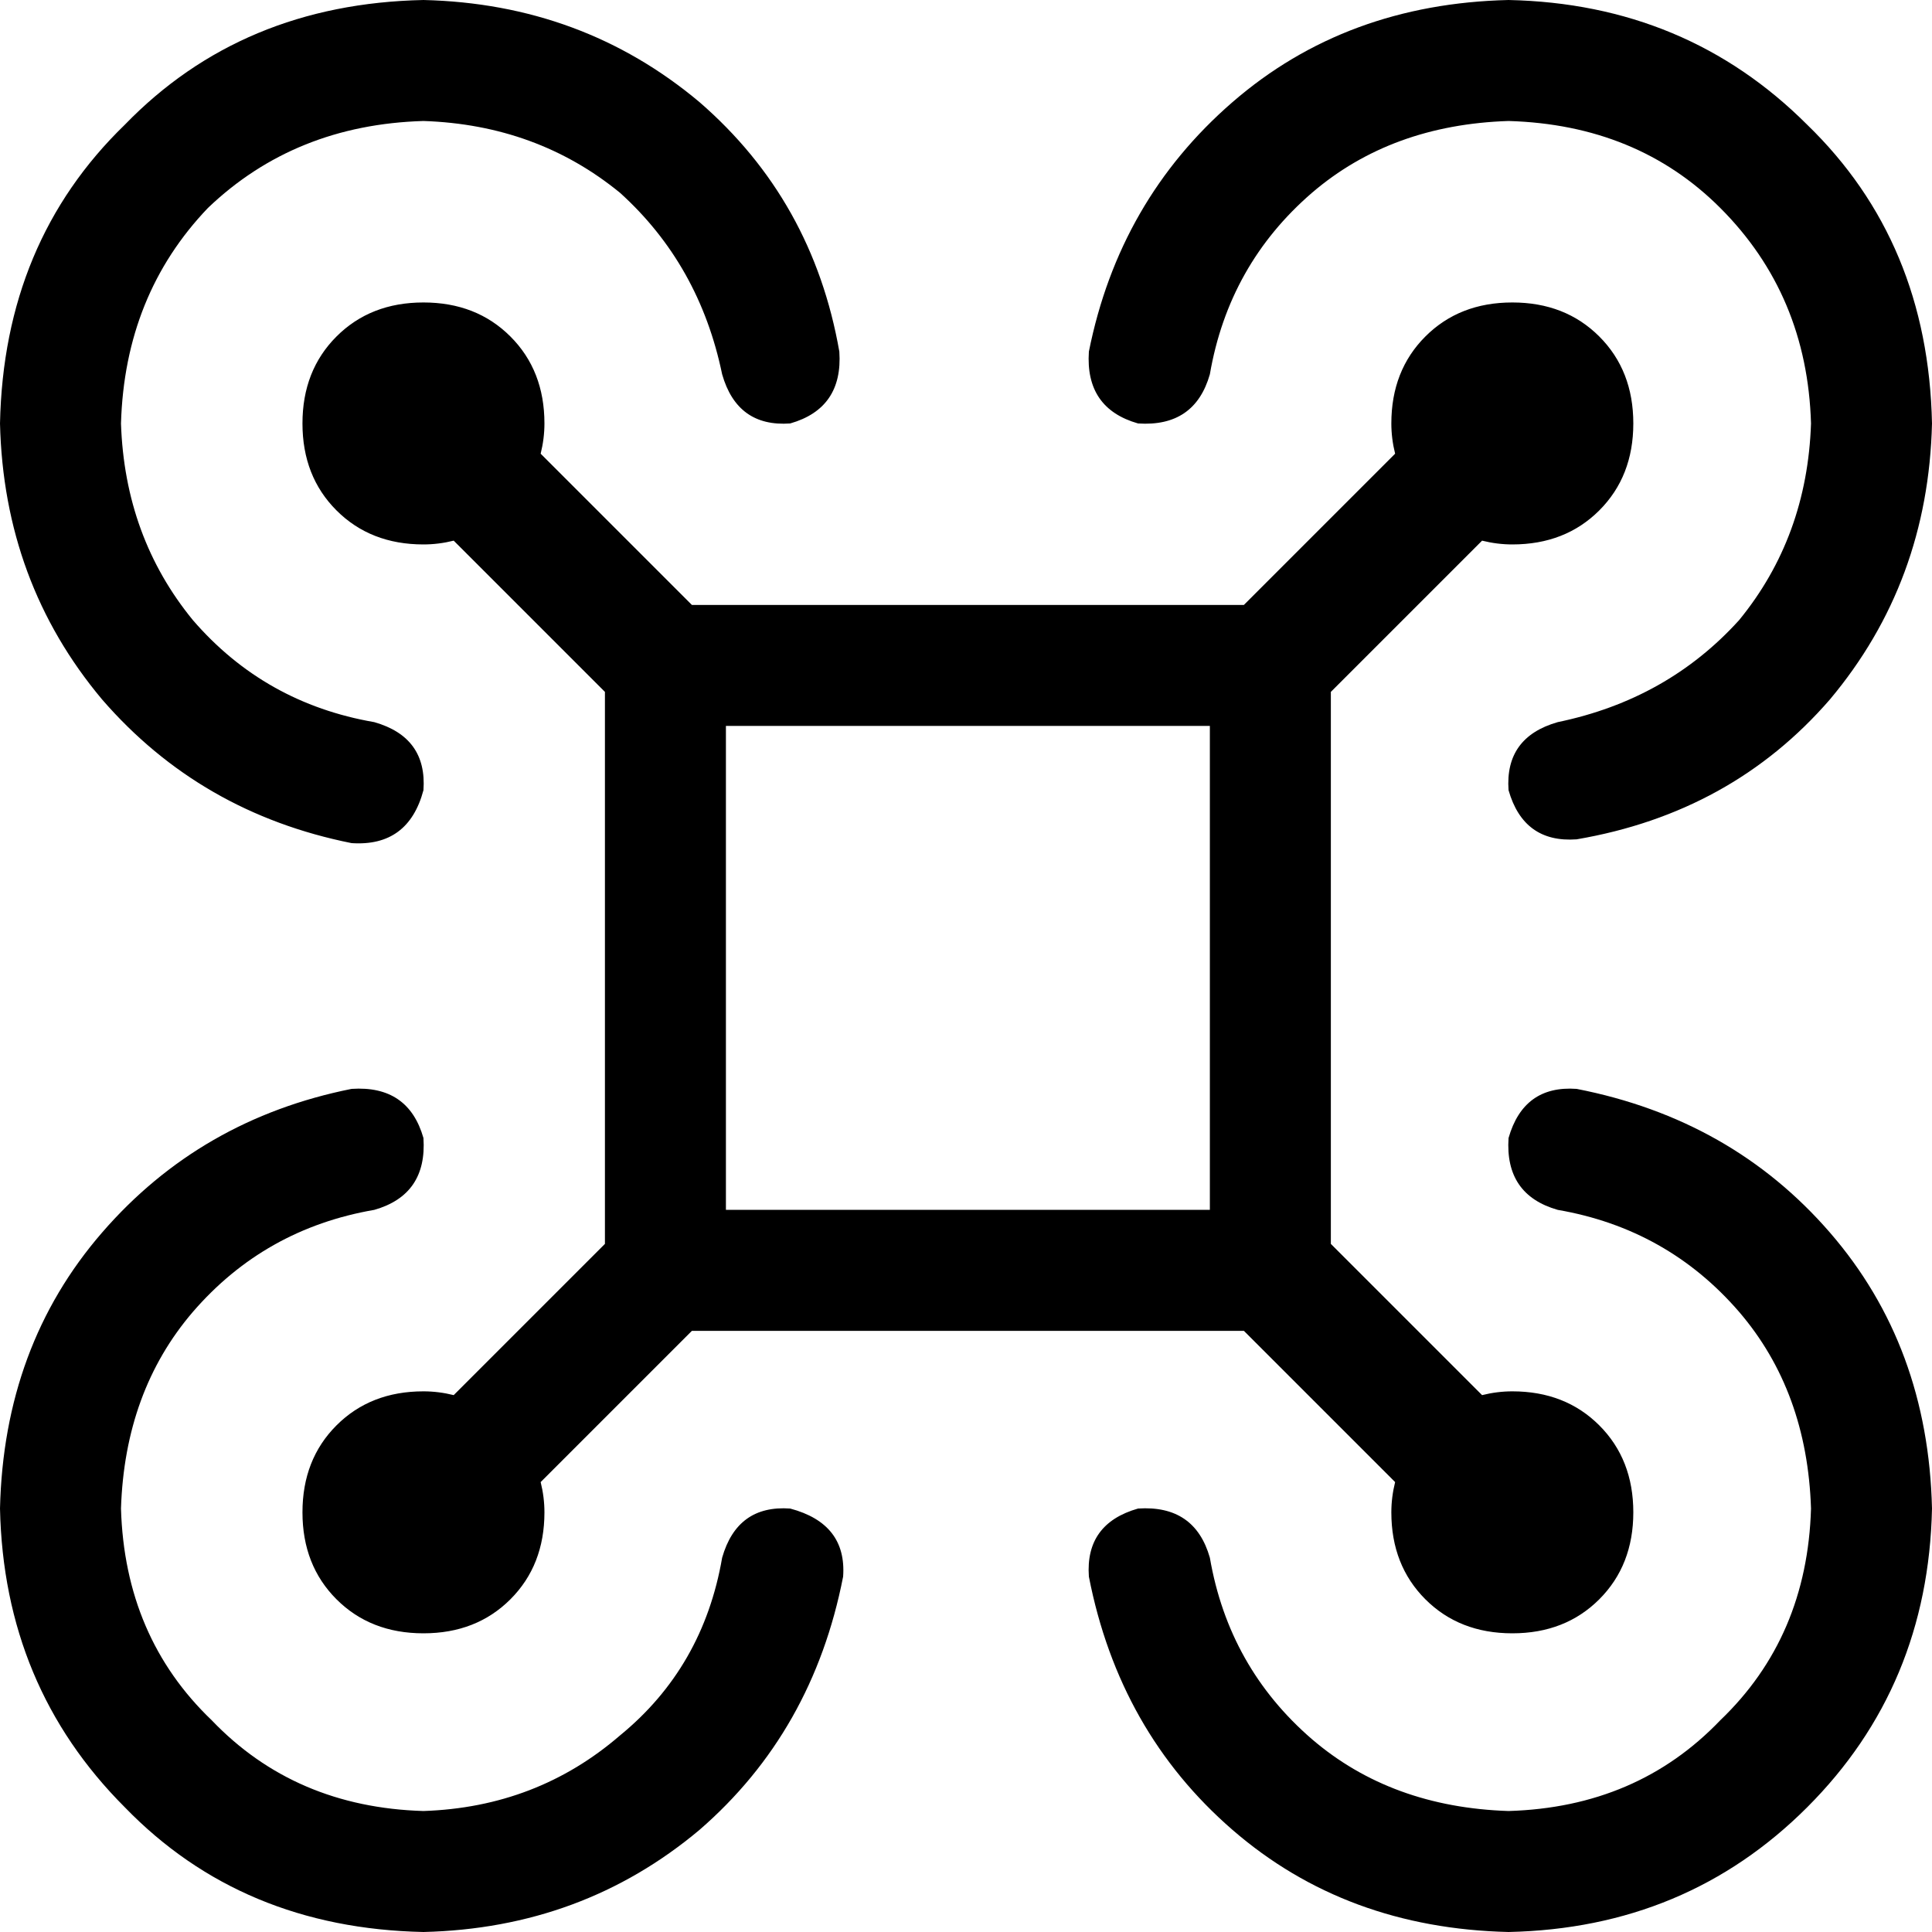 <svg xmlns="http://www.w3.org/2000/svg" viewBox="0 0 512 512">
  <path d="M 112.219 32.063 Q 142.278 33.065 164.321 51.1 L 164.321 51.1 Q 185.362 70.137 191.374 99.194 Q 195.382 113.221 209.409 112.219 Q 223.436 108.211 222.434 93.182 Q 215.421 53.104 185.362 27.053 Q 154.301 1.002 112.219 0 Q 64.125 1.002 33.065 33.065 Q 1.002 64.125 0 112.219 Q 1.002 154.301 27.053 185.362 Q 53.104 215.421 93.182 223.436 Q 108.211 224.438 112.219 209.409 Q 113.221 195.382 99.194 191.374 Q 70.137 186.364 51.1 164.321 Q 33.065 142.278 32.063 112.219 Q 33.065 78.153 55.108 55.108 Q 78.153 33.065 112.219 32.063 L 112.219 32.063 Z M 399.781 32.063 Q 433.847 33.065 455.89 55.108 L 455.89 55.108 Q 478.935 78.153 479.937 112.219 Q 478.935 142.278 460.9 164.321 Q 441.863 185.362 412.806 191.374 Q 398.779 195.382 399.781 209.409 Q 403.789 223.436 417.816 222.434 Q 458.896 215.421 484.947 185.362 Q 510.998 154.301 512 112.219 Q 510.998 64.125 478.935 33.065 Q 446.873 1.002 399.781 0 Q 356.697 1.002 326.638 27.053 Q 296.579 53.104 288.564 93.182 Q 287.562 108.211 301.589 112.219 Q 316.618 113.221 320.626 99.194 Q 325.636 70.137 347.679 51.1 Q 368.72 33.065 399.781 32.063 L 399.781 32.063 Z M 32.063 399.781 Q 33.065 368.72 51.1 347.679 L 51.1 347.679 Q 70.137 325.636 99.194 320.626 Q 113.221 316.618 112.219 301.589 Q 108.211 287.562 93.182 288.564 Q 53.104 296.579 27.053 326.638 Q 1.002 356.697 0 399.781 Q 1.002 446.873 33.065 478.935 Q 64.125 510.998 112.219 512 Q 154.301 510.998 185.362 484.947 Q 215.421 458.896 223.436 417.816 Q 224.438 403.789 209.409 399.781 Q 195.382 398.779 191.374 412.806 Q 186.364 441.863 164.321 459.898 Q 142.278 478.935 112.219 479.937 Q 78.153 478.935 56.11 455.89 Q 33.065 433.847 32.063 399.781 L 32.063 399.781 Z M 399.781 479.937 Q 368.72 478.935 347.679 460.9 L 347.679 460.9 Q 325.636 441.863 320.626 412.806 Q 316.618 398.779 301.589 399.781 Q 287.562 403.789 288.564 417.816 Q 296.579 458.896 326.638 484.947 Q 356.697 510.998 399.781 512 Q 446.873 510.998 478.935 478.935 Q 510.998 446.873 512 399.781 Q 510.998 356.697 484.947 326.638 Q 458.896 296.579 417.816 288.564 Q 403.789 287.562 399.781 301.589 Q 398.779 316.618 412.806 320.626 Q 441.863 325.636 460.9 347.679 Q 478.935 368.72 479.937 399.781 Q 478.935 433.847 455.89 455.89 Q 433.847 478.935 399.781 479.937 L 399.781 479.937 Z M 112.219 432.845 Q 126.247 432.845 135.264 423.828 L 135.264 423.828 Q 144.282 414.81 144.282 400.783 Q 144.282 396.775 143.28 392.767 L 183.358 352.689 L 329.644 352.689 L 369.722 392.767 Q 368.72 396.775 368.72 400.783 Q 368.72 414.81 377.738 423.828 Q 386.755 432.845 400.783 432.845 Q 414.81 432.845 423.828 423.828 Q 432.845 414.81 432.845 400.783 Q 432.845 386.755 423.828 377.738 Q 414.81 368.72 400.783 368.72 Q 396.775 368.72 392.767 369.722 L 352.689 329.644 L 352.689 183.358 L 392.767 143.28 Q 396.775 144.282 400.783 144.282 Q 414.81 144.282 423.828 135.264 Q 432.845 126.247 432.845 112.219 Q 432.845 98.192 423.828 89.174 Q 414.81 80.157 400.783 80.157 Q 386.755 80.157 377.738 89.174 Q 368.72 98.192 368.72 112.219 Q 368.72 116.227 369.722 120.235 L 329.644 160.313 L 183.358 160.313 L 143.28 120.235 Q 144.282 116.227 144.282 112.219 Q 144.282 98.192 135.264 89.174 Q 126.247 80.157 112.219 80.157 Q 98.192 80.157 89.174 89.174 Q 80.157 98.192 80.157 112.219 Q 80.157 126.247 89.174 135.264 Q 98.192 144.282 112.219 144.282 Q 116.227 144.282 120.235 143.28 L 160.313 183.358 L 160.313 329.644 L 120.235 369.722 Q 116.227 368.72 112.219 368.72 Q 98.192 368.72 89.174 377.738 Q 80.157 386.755 80.157 400.783 Q 80.157 414.81 89.174 423.828 Q 98.192 432.845 112.219 432.845 L 112.219 432.845 Z M 192.376 320.626 L 192.376 192.376 L 320.626 192.376 L 320.626 320.626 L 192.376 320.626 L 192.376 320.626 Z" />
</svg>